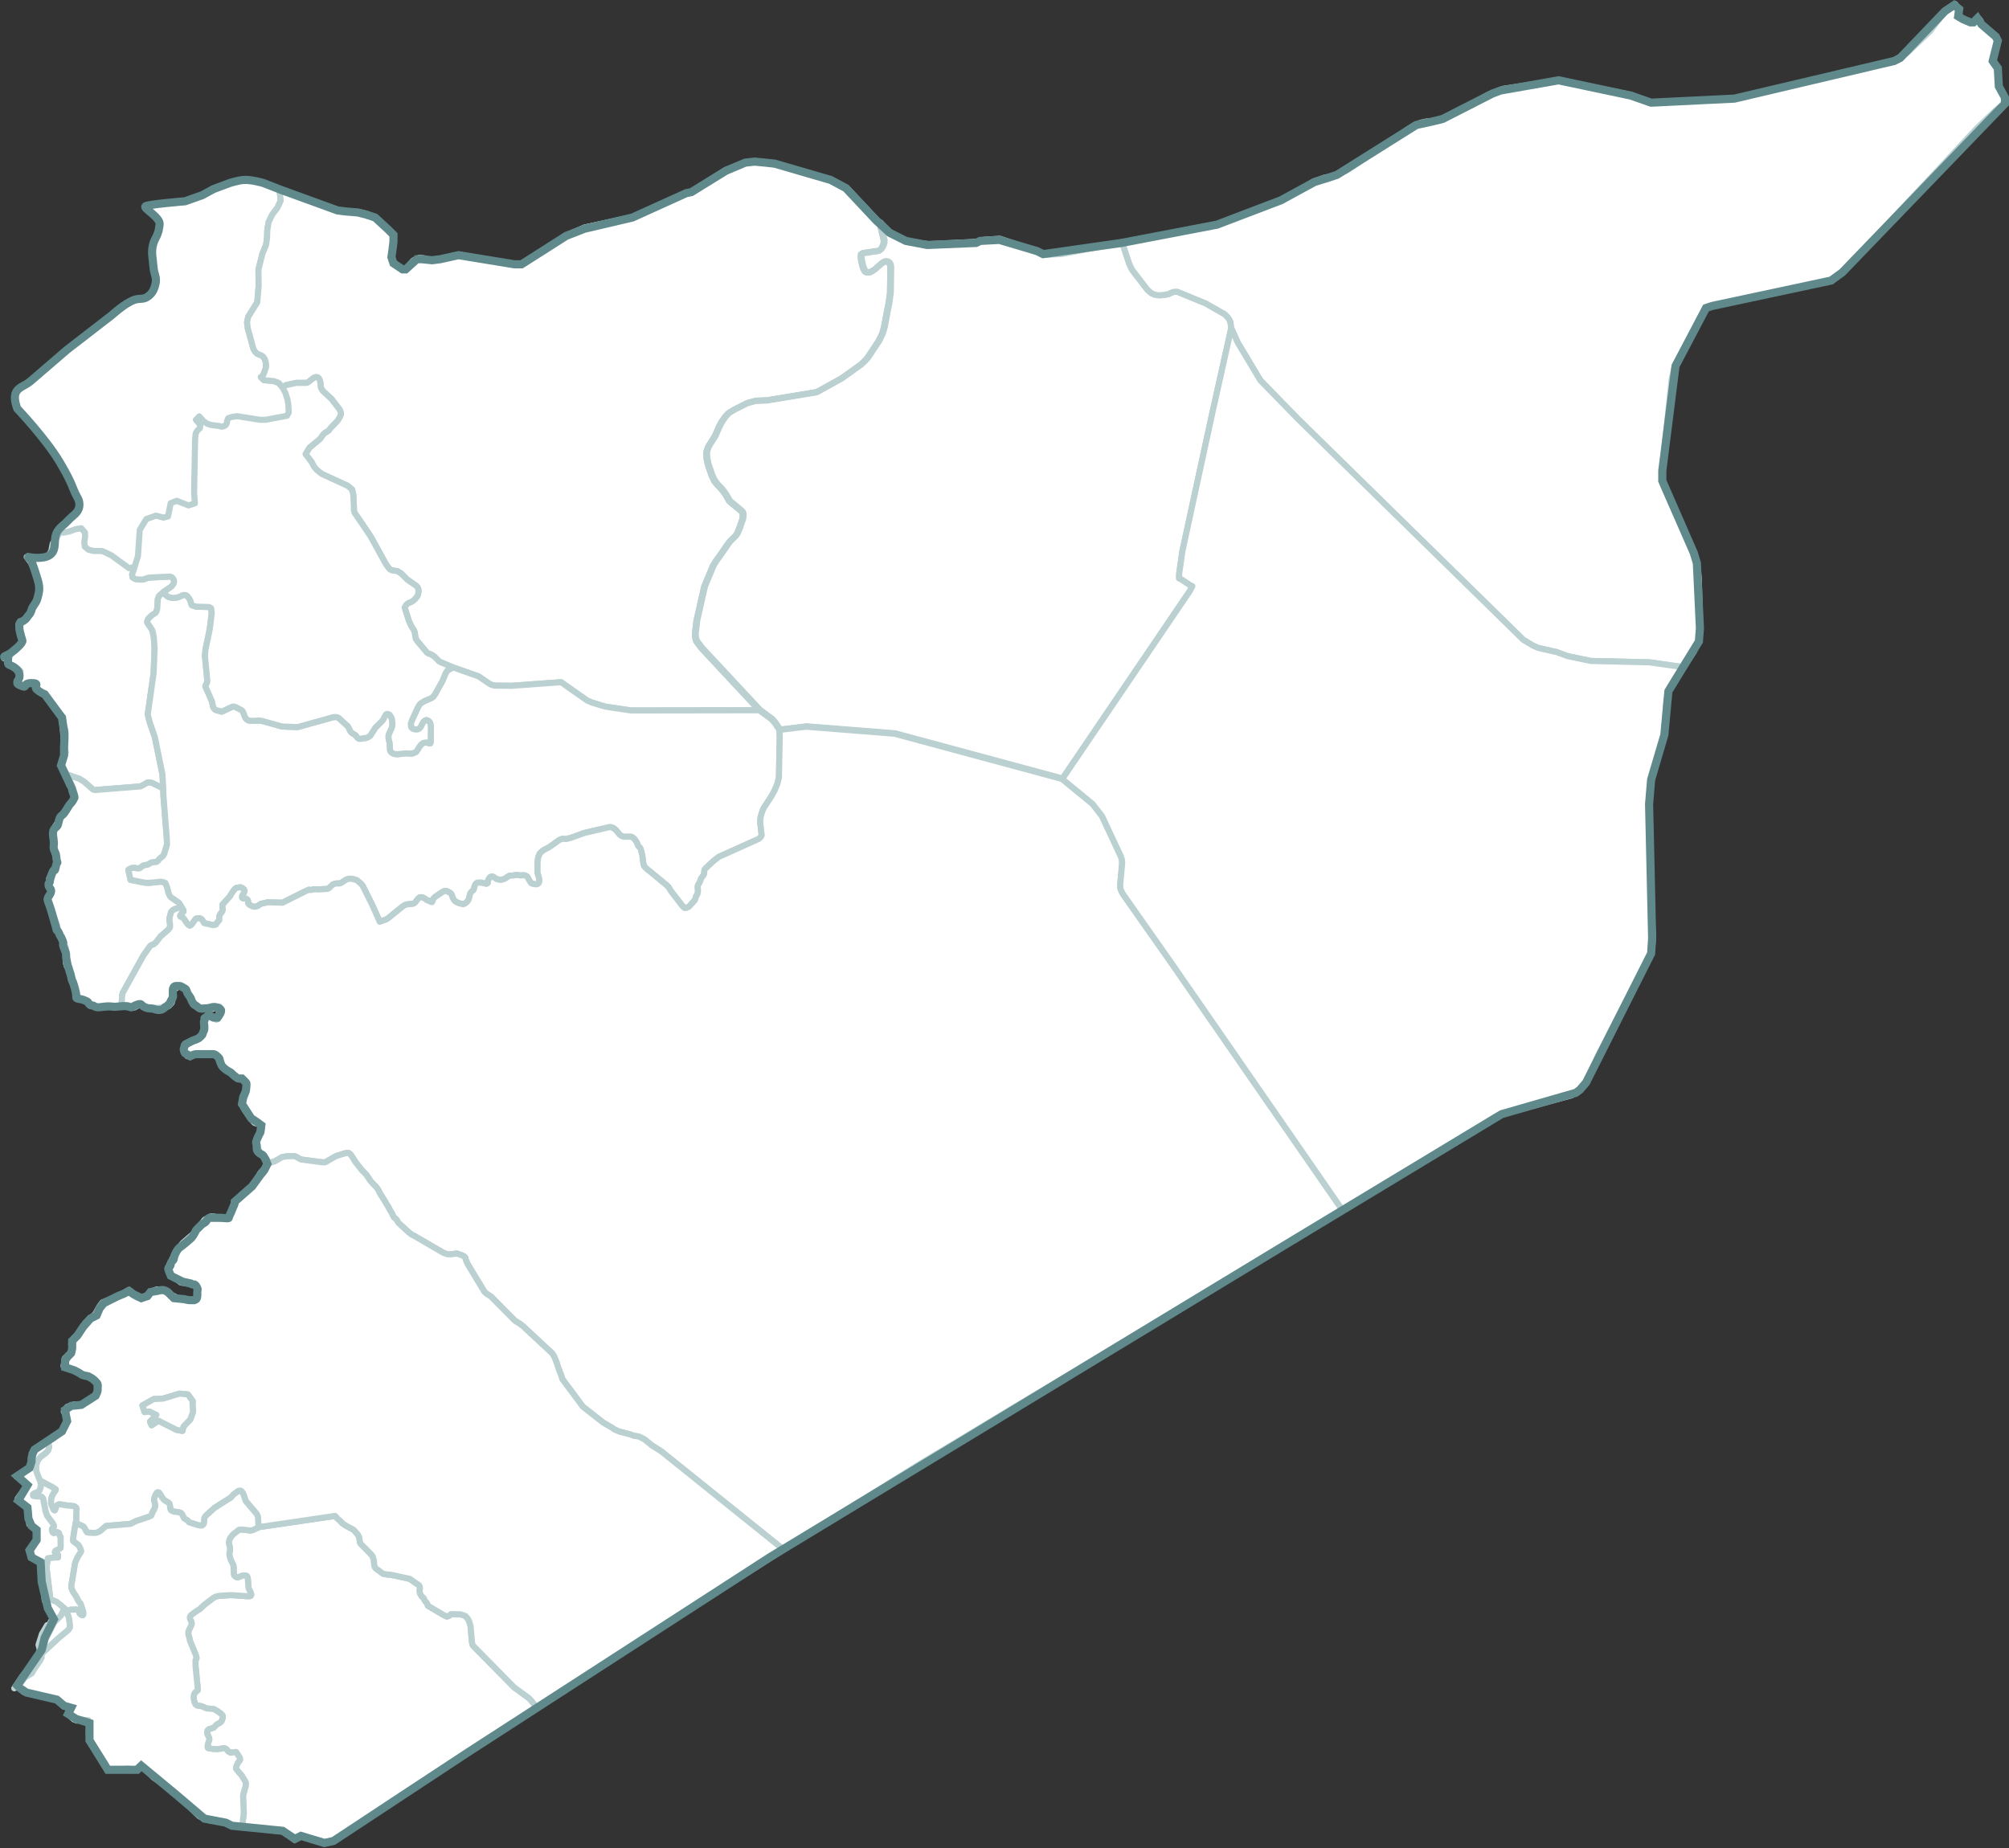 <svg viewBox="0 0 988 909" fill="none" xmlns="http://www.w3.org/2000/svg">
<rect x="0" y="0" width="988" height="909" fill="#333333" stroke="none"/>
<path d="M123.5 88.5L140 94.5L172 172.5L109.5 303L26 268.5L27.5 264L29.5 259L36.5 253L39 248.5L38 245.5L35.5 239.5L31.5 231.5L25 221.5L12 205.5L8 198L8.5 192.5L13 189L66 148L73 145.5L76 141V135L74.5 131.5V126L76 118.5L78 111.5L76 107L72.5 101.5L83.5 100L92.5 98.5L102.5 94.5L116.5 88.5H123.5Z" fill="white" stroke="#60898C"/>
<path d="M432.566 109.655L434.538 117.938L434.636 118.628L434.538 119.614L434.242 120.699L433.355 122.375L432.664 123.065L431.974 123.459L424.579 124.544L423.988 124.741L423.396 125.037L423.298 126.023L423.396 127.6L424.086 130.854L424.678 132.432L425.171 133.418L425.664 133.812L426.157 134.009H426.748H427.439L428.622 133.516L430.101 132.53L433.65 129.375L434.735 128.784L435.327 128.586L435.918 128.685L436.608 128.882L437.101 129.277L437.397 129.671L437.693 130.263L437.792 130.953L437.89 131.643L437.693 143.968L437.003 149.194L435.918 154.518V154.616L434.735 160.927L433.848 164.082L432.073 167.73L426.453 176.21L425.072 177.688L423.298 179.365L413.635 186.267L401.507 192.971L377.055 197.014L371.533 197.211L367.491 198.296L361.378 201.352L358.913 202.831L358.025 203.423L356.448 205.197L354.87 207.465L353.49 210.029L351.616 214.367L348.461 219.396L347.87 220.677L347.475 221.959L347.278 223.241L347.475 225.509L348.067 228.467L349.94 233.89L351.222 236.552L352.602 238.327L354.772 240.594L356.645 243.059L358.518 246.313L358.617 246.51L364.533 251.44L365.124 252.229L365.322 253.314L365.124 255.187L364.829 256.173L364.533 256.962L364.336 257.455L363.645 259.624L362.561 262.187L362.265 262.68L361.575 263.666L358.617 266.624L352.898 274.808L352.504 275.301L351.814 276.287L350.532 278.456L346.292 288.612L342.545 305.176L341.757 311.585V312.473L341.855 313.459L342.151 314.642L342.447 315.431L342.841 316.022L345.01 318.882L373.407 349.349L310.304 349.447L297.782 347.574L291.175 345.602L288.71 344.517L278.851 337.615L275.991 335.545L251.637 337.32L243.059 337.221L241.975 336.925L240.693 336.334L235.369 332.685L222.748 328.249L216.635 325.685L215.846 325.192L213.677 323.023L212.691 322.333L211.902 321.84L210.62 321.445L209.93 320.952L205.296 315.431L204.409 314.149L203.916 310.895L203.423 309.712L202.437 308.332L201.155 305.669L198.986 298.768L199.775 297.486L200.662 296.697L202.338 296.007L202.831 295.711L203.817 294.922L204.507 294.133L205 293.542L205.592 292.457L205.69 291.767L205.789 290.978V290.288L205.69 289.598L205.296 288.809L204.507 288.02L200.268 285.062L197.31 282.104L195.436 280.921L193.168 280.625L192.478 280.428L191.887 280.132L190.901 279.048L189.718 277.372L182.224 263.765L174.336 252.13L174.139 251.44L174.04 250.651V249.172L173.745 243.355L173.449 242.073L173.153 240.792L172.266 240.003L170.885 238.918L158.462 233.199L157.18 232.312L155.8 231.129L154.419 229.551L153.335 227.382L150.278 223.34L152.151 220.184L157.081 216.142L157.87 215.255L158.56 214.17L159.251 213.381L159.941 212.79L161.321 212.001L161.716 211.606L162.899 210.127L165.857 207.071L166.547 206.085L167.138 205L167.434 204.31L167.631 203.62L167.533 202.634L166.941 201.352L163.096 196.324L158.56 192.084L157.772 190.506L157.476 187.647L157.279 187.055L156.983 186.464L156.687 185.971L156.194 185.576L155.504 185.478L154.419 185.774L151.363 188.14L150.574 188.337H145.743L140.714 189.422L138.841 190.408L137.066 188.337L134.7 187.45L129.77 186.957L128.291 185.478L128.981 185.379L129.77 183.703L130.756 180.942L130.854 179.365L130.657 177.984L130.263 176.702L129.474 175.519L128.784 174.928L126.417 173.942L125.431 172.956L124.642 171.575L121.882 161.617L121.487 158.56L122.079 155.8L126.516 148.701L127.206 140.714L127.107 132.53L129.079 124.741L130.854 120.403L131.347 116.853L131.446 113.205L132.136 109.162L133.911 105.514L136.376 102.261L138.052 98.711L137.559 94.175L138.939 94.077L140.32 94.274L167.631 103.838L176.998 104.43L179.858 105.12L182.816 106.205L185.576 107.881L187.844 110.05L192.38 114.191L193.464 116.557L193.661 120.403L192.38 126.319L192.971 128.488L195.732 130.953L198.591 132.629L199.972 132.235L201.155 130.46L203.423 128.093L206.183 126.91L208.648 127.107L211.113 127.798L213.874 128.192L223.241 125.727L226.593 125.431L250.553 129.868L256.765 129.967L268.005 122.67L278.555 115.867L287.527 111.923L311.98 106.599L335.742 95.753L339.883 94.57L356.842 83.724L366.801 79.78L371.829 79.287L381.492 80.569L409.691 89.048L416.987 93.091L432.566 109.655Z" fill="white" stroke="#BBD0D1" stroke-width="3" stroke-linecap="round" stroke-linejoin="round"/>
<path d="M432.566 109.655L434.538 117.938L434.636 118.628L434.538 119.614L434.242 120.699L433.355 122.375L432.664 123.065L431.974 123.459L424.579 124.544L423.988 124.741L423.396 125.037L423.298 126.023L423.396 127.6L424.086 130.854L424.678 132.432L425.171 133.418L425.664 133.812L426.157 134.009H426.748H427.439L428.622 133.516L430.101 132.53L433.65 129.375L434.735 128.784L435.327 128.586L435.918 128.685L436.608 128.882L437.101 129.277L437.397 129.671L437.693 130.263L437.792 130.953L437.89 131.643L437.693 143.968L437.003 149.194L435.918 154.518V154.616L434.735 160.927L433.848 164.082L432.073 167.73L426.453 176.21L425.072 177.688L423.298 179.365L413.635 186.267L401.507 192.971L377.055 197.014L371.533 197.211L367.491 198.296L361.378 201.352L358.913 202.831L358.025 203.423L356.448 205.197L354.87 207.465L353.49 210.029L351.616 214.367L348.461 219.396L347.87 220.677L347.475 221.959L347.278 223.241L347.475 225.509L348.067 228.467L349.94 233.89L351.222 236.552L352.602 238.327L354.772 240.594L356.645 243.059L358.518 246.313L358.617 246.51L364.533 251.44L365.124 252.229L365.322 253.314L365.124 255.187L364.829 256.173L364.533 256.962L364.336 257.455L363.645 259.624L362.561 262.187L362.265 262.68L361.575 263.666L358.617 266.624L352.898 274.808L352.504 275.301L351.814 276.287L350.532 278.456L346.292 288.612L342.545 305.176L341.757 311.585V312.473L341.855 313.459L342.151 314.642L342.447 315.431L342.841 316.022L345.01 318.882L373.407 349.349L310.304 349.447L297.782 347.574L291.175 345.602L288.71 344.517L278.851 337.615L275.991 335.545L251.637 337.32L243.059 337.221L241.975 336.925L240.693 336.334L235.369 332.685L222.748 328.249L216.635 325.685L215.846 325.192L213.677 323.023L212.691 322.333L211.902 321.84L210.62 321.445L209.93 320.952L205.296 315.431L204.409 314.149L203.916 310.895L203.423 309.712L202.437 308.332L201.155 305.669L198.986 298.768L199.775 297.486L200.662 296.697L202.338 296.007L202.831 295.711L203.817 294.922L204.507 294.133L205 293.542L205.592 292.457L205.69 291.767L205.789 290.978V290.288L205.69 289.598L205.296 288.809L204.507 288.02L200.268 285.062L197.31 282.104L195.436 280.921L193.168 280.625L192.478 280.428L191.887 280.132L190.901 279.048L189.718 277.372L182.224 263.765L174.336 252.13L174.139 251.44L174.04 250.651V249.172L173.745 243.355L173.449 242.073L173.153 240.792L172.266 240.003L170.885 238.918L158.462 233.199L157.18 232.312L155.8 231.129L154.419 229.551L153.335 227.382L150.278 223.34L152.151 220.184L157.081 216.142L157.87 215.255L158.56 214.17L159.251 213.381L159.941 212.79L161.321 212.001L161.716 211.606L162.899 210.127L165.857 207.071L166.547 206.085L167.138 205L167.434 204.31L167.631 203.62L167.533 202.634L166.941 201.352L163.096 196.324L158.56 192.084L157.772 190.506L157.476 187.647L157.279 187.055L156.983 186.464L156.687 185.971L156.194 185.576L155.504 185.478L154.419 185.774L151.363 188.14L150.574 188.337H145.743L140.714 189.422L138.841 190.408L137.066 188.337L134.7 187.45L129.77 186.957L128.291 185.478L128.981 185.379L129.77 183.703L130.756 180.942L130.854 179.365L130.657 177.984L130.263 176.702L129.474 175.519L128.784 174.928L126.417 173.942L125.431 172.956L124.642 171.575L121.882 161.617L121.487 158.56L122.079 155.8L126.516 148.701L127.206 140.714L127.107 132.53L129.079 124.741L130.854 120.403L131.347 116.853L131.446 113.205L132.136 109.162L133.911 105.514L136.376 102.261L138.052 98.711L137.559 94.175L138.939 94.077L140.32 94.274L167.631 103.838L176.998 104.43L179.858 105.12L182.816 106.205L185.576 107.881L187.844 110.05L192.38 114.191L193.464 116.557L193.661 120.403L192.38 126.319L192.971 128.488L195.732 130.953L198.591 132.629L199.972 132.235L201.155 130.46L203.423 128.093L206.183 126.91L208.648 127.107L211.113 127.798L213.874 128.192L223.241 125.727L226.593 125.431L250.553 129.868L256.765 129.967L268.005 122.67L278.555 115.867L287.527 111.923L311.98 106.599L335.742 95.753L339.883 94.57L356.842 83.724L366.801 79.78L371.829 79.287L381.492 80.569L409.691 89.048L416.987 93.091L432.566 109.655Z" fill="white" stroke="#BBD0D1" stroke-width="3" stroke-linecap="round" stroke-linejoin="round"/>
<path d="M65.878 278.95L65.977 279.64L65.582 280.823L65.089 282.006L64.991 282.696L65.089 283.387L65.188 283.978L65.878 284.471L66.864 284.866L68.935 285.063H70.118L70.907 284.866L72.189 284.373L73.47 284.077L83.527 283.584L84.218 283.781L84.809 284.175L85.302 284.866L85.598 285.556V286.345L85.401 287.035L84.316 288.514L80.569 291.077L78.203 293.148L77.611 294.725L77.316 299.36L77.02 300.543L76.626 301.332L74.358 302.909L72.879 304.388L72.484 305.374L72.386 306.163L72.681 306.656L74.358 309.121L74.949 310.205L75.245 311.389L75.639 313.361L76.034 319.079L75.541 331.207L72.681 351.222L72.78 351.913L73.668 355.364L76.132 362.463L79.879 380.802L80.274 387.802L74.653 385.042L72.681 384.845L70.611 386.028L69.526 386.619L68.935 386.816L46.651 388.591L45.666 388.295L41.426 384.549L39.059 383.07L32.749 380.901L30.383 376.168L32.355 370.055L31.665 366.998L30.58 355.166L30.876 352.603L29.397 351.124L22.298 341.461L19.241 339.982L17.762 338.799L17.171 337.024L15.987 336.038L13.621 336.433L11.353 337.221L10.564 337.714L8.987 336.926L9.184 334.855L9.973 332.39L10.071 330.122L9.184 329.235L4.057 326.474L4.254 325.488L4.55 323.713L4.944 322.727H4.057L1.986 323.812V322.727L4.944 321.643L7.902 319.769L10.17 317.107L10.959 313.854L10.663 311.882L9.381 309.318L9.085 307.149L9.874 305.768L13.325 304.585L19.044 293.542L19.241 292.556V288.317L18.649 284.866L17.072 280.527L15.1 276.583L13.128 273.921L20.227 274.414L23.777 273.527L25.256 270.865L25.946 267.315L29.791 261.498L31.172 261.991L34.13 261.399L37.087 260.315L39.947 259.822L41.82 261.991V264.357L41.426 266.723L41.722 268.893L43.496 270.372L45.764 270.963L50.398 271.062L54.737 273.132L63.413 279.443L65.878 278.95Z" fill="white" stroke="#BBD0D1" stroke-width="3" stroke-linecap="round" stroke-linejoin="round"/>
<path d="M80.274 387.802L80.373 391.253L82.049 412.649L82.147 415.41L80.866 419.65L80.471 420.636L79.88 421.326L78.894 422.016L78.401 422.509L77.415 423.692L76.823 423.988L74.753 424.185L74.161 424.382L73.175 425.073L72.682 425.27L71.302 425.566L70.71 425.664L70.118 425.96L69.231 426.65L68.738 427.045L68.147 427.143H67.555L66.174 426.847L64.696 426.946L63.118 427.833L64.203 432.763L71.105 434.144L73.471 434.242L79.19 433.651L80.471 433.946L81.359 434.341L82.246 436.609L82.838 439.074L83.331 440.257L83.626 440.75L84.12 441.341L87.965 444.003L88.655 444.989L89.247 446.173L86.486 446.961L85.303 447.454L84.612 448.046L84.218 448.44L83.824 449.722L83.429 451.3L83.331 452.089V452.68L83.626 454.455V455.638V456.033L83.331 456.526L82.838 457.216L78.992 460.568L76.725 463.526L76.034 464.118L75.541 464.512L74.654 464.808L74.358 464.906L73.865 465.301L70.513 470.034L60.357 488.373L60.061 489.556L59.864 493.106L59.47 495.078L55.822 494.782L51.878 495.373L48.525 495.275L45.272 494.289L42.708 492.218L41.623 491.725L40.342 491.331L38.468 491.429L37.778 488.077L35.116 482.457L34.13 477.626L32.75 474.963L32.355 473.386V465.991L31.961 464.906L29.397 460.469L28.806 458.596L28.017 454.849L23.186 441.933L24.073 441.44L24.172 440.651L25.059 439.468L25.355 438.186L25.059 437.003L24.172 435.82V434.538L24.96 433.749V433.651L24.665 433.355L24.172 432.073L25.355 429.51L26.242 428.228L27.425 427.045L28.214 424.284L27.721 421.622L26.834 419.255L26.341 417.185V408.508L27.228 406.339L34.229 395.592L37.285 392.436L36.003 387.605L32.75 380.9L39.06 383.07L41.426 384.549L45.666 388.295L46.652 388.591L68.935 386.816L69.527 386.619L70.612 386.028L72.682 384.844L74.654 385.042L80.274 387.802Z" fill="white" stroke="#BBD0D1" stroke-width="3" stroke-linecap="round" stroke-linejoin="round"/>
<path d="M551.87 119.219L555.321 129.671L556.702 132.629L564.195 142.39L566.167 144.165L567.449 144.756L568.928 145.151L570.506 145.249L573.168 144.954L574.449 144.658L576.717 143.672L577.407 143.573L577.999 143.475H578.788L579.478 143.672L593.085 149.292L602.254 154.518L603.93 156.194L604.818 157.673L605.114 158.264L605.212 159.053L605.508 161.42L595.845 204.803L581.45 271.258L579.872 282.499V284.471L580.858 284.865L585.197 287.724L586.38 288.316L585.098 290.781L522.389 383.168L439.862 360.884L396.38 357.434L383.267 359.011L380.999 355.56L379.323 353.687L373.407 349.348L345.011 318.881L342.841 316.022L342.447 315.431L342.151 314.642L341.855 313.459L341.757 312.473V311.585L342.546 305.176L346.292 288.612L350.532 278.456L351.814 276.287L352.504 275.301L352.898 274.808L358.617 266.624L361.575 263.666L362.265 262.68L362.561 262.187L363.646 259.624L364.336 257.455L364.533 256.962L364.829 256.173L365.125 255.187L365.322 253.313L365.125 252.229L364.533 251.44L358.617 246.51L358.519 246.313L356.645 243.059L354.772 240.594L352.603 238.326L351.222 236.552L349.941 233.889L348.067 228.467L347.476 225.509L347.278 223.241L347.476 221.959L347.87 220.677L348.462 219.396L351.617 214.367L353.49 210.029L354.87 207.465L356.448 205.197L358.026 203.423L358.913 202.831L361.378 201.352L367.491 198.295L371.534 197.211L377.055 197.014L401.508 192.971L413.635 186.266L423.298 179.364L425.073 177.688L426.453 176.209L432.073 167.73L433.848 164.082L434.735 160.927L435.918 154.616V154.518L437.003 149.193L437.693 143.968L437.89 131.643L437.792 130.953L437.693 130.262L437.397 129.671L437.102 129.276L436.609 128.882L435.918 128.685L435.327 128.586L434.735 128.783L433.651 129.375L430.101 132.53L428.622 133.516L427.439 134.009H426.749H426.157L425.664 133.812L425.171 133.418L424.678 132.432L424.087 130.854L423.396 127.6L423.298 126.023L423.396 125.037L423.988 124.741L424.58 124.544L431.975 123.459L432.665 123.065L433.355 122.374L434.242 120.698L434.538 119.614L434.637 118.628L434.538 117.938L432.566 109.655L436.904 114.191L445.877 118.924L456.328 120.304L480.386 119.121L483.64 118.135L491.331 117.642L514.009 125.332L521.995 124.938L551.87 119.219Z" fill="white" stroke="#BBD0D1" stroke-width="3" stroke-linecap="round" stroke-linejoin="round"/>
<path d="M552.264 119.023L555.715 129.474L557.096 132.432L564.589 142.193L566.561 143.968L567.843 144.56L569.322 144.954L570.9 145.053L573.562 144.757L574.843 144.461L577.111 143.475L577.801 143.376L578.393 143.278H579.182L579.872 143.475L593.479 149.095L602.648 154.321L604.324 155.997L605.212 157.476L605.508 158.068L605.606 158.856L605.902 161.223L596.239 204.606L581.844 271.062L580.266 282.302V284.274L581.252 284.668L585.591 287.528L586.774 288.119L585.492 290.584L522.783 382.971L440.256 360.688L396.774 357.237L383.661 358.814L381.393 355.363L379.717 353.49L373.801 349.152L345.405 318.685L343.235 315.825L342.841 315.234L342.545 314.445L342.249 313.262L342.151 312.276V311.388L342.94 304.979L346.686 288.415L350.926 278.259L352.208 276.09L352.898 275.104L353.293 274.611L359.011 266.427L361.969 263.469L362.659 262.483L362.955 261.99L364.04 259.427L364.73 257.258L364.927 256.765L365.223 255.976L365.519 254.99L365.716 253.117L365.519 252.032L364.927 251.243L359.011 246.313L358.913 246.116L357.039 242.862L355.166 240.397L352.997 238.13L351.616 236.355L350.335 233.693L348.461 228.27L347.87 225.312L347.672 223.044L347.87 221.762L348.264 220.481L348.856 219.199L352.011 214.17L353.884 209.832L355.264 207.268L356.842 205.001L358.42 203.226L359.307 202.634L361.772 201.155L367.885 198.099L371.928 197.014L377.449 196.817L401.902 192.774L414.029 186.07L423.692 179.168L425.467 177.492L426.847 176.013L432.467 167.533L434.242 163.885L435.129 160.73L436.313 154.419V154.321L437.397 148.997L438.087 143.771L438.284 131.446L438.186 130.756L438.087 130.066L437.791 129.474L437.496 129.08L437.003 128.685L436.313 128.488L435.721 128.389L435.129 128.587L434.045 129.178L430.495 132.333L429.016 133.319L427.833 133.812H427.143H426.551L426.058 133.615L425.565 133.221L425.072 132.235L424.481 130.657L423.79 127.403L423.692 125.826L423.79 124.84L424.382 124.544L424.974 124.347L432.369 123.262L433.059 122.868L433.749 122.178L434.636 120.502L434.932 119.417L435.031 118.431L434.932 117.741L432.96 109.458L437.299 113.994L446.271 118.727L456.722 120.107L480.78 118.924L484.034 117.938L491.725 117.445L514.403 125.136L522.389 124.741L537.327 121.882L552.264 119.023Z" stroke="#BBD0D1" stroke-width="3" stroke-linecap="round" stroke-linejoin="round"/>
<path d="M222.749 328.249L235.37 332.685L240.694 336.334L241.976 336.925L243.061 337.221L251.639 337.32L275.992 335.545L278.852 337.615L288.712 344.517L291.177 345.602L297.783 347.574L310.305 349.447L373.408 349.349L379.324 353.687L381 355.56L383.268 359.011L383.465 362.166L383.071 382.379L382.38 385.337L380.803 389.084L379.324 391.746L375.774 397.169L375.183 398.352L374.492 400.324L374.098 401.803L373.901 403.381V404.86L374.591 410.874L374.098 411.762L373.112 412.649L353.59 421.424L351.125 423.298L347.082 427.044L346.49 427.833L346.392 428.326L346.293 429.706L345.997 430.397L345.899 430.594L345.011 431.777L344.814 432.073L344.124 433.946L343.335 435.228L343.138 435.918V436.313L343.237 437.792V438.58L343.138 439.271L342.744 440.257L342.547 440.454L342.152 441.341L342.054 441.933L341.758 442.623L341.659 442.82L338.898 445.877L338.603 446.074L337.518 446.567L337.025 446.665L336.631 446.567L335.743 445.778L330.025 438.383L328.743 436.313L327.757 435.327L319.376 428.425L318.587 427.833L317.305 426.65L316.812 426.058L316.517 425.368L316.122 423.002L315.925 421.128L315.728 420.142L315.038 417.579L314.742 416.987L313.953 416.199L313.657 415.706L313.361 414.818L313.066 414.227L312.573 413.438L311.882 412.55L311.685 412.353L310.896 411.762L310.305 411.564H307.347L306.558 411.466L305.966 411.269L305.375 410.973L304.685 410.48L303.008 408.409L302.121 407.62L301.037 407.029L300.741 406.93L300.346 406.832H299.755L287.43 409.691L280.627 412.156L278.556 412.649H277.964L276.584 412.55L275.795 412.846L274.809 413.339L270.274 416.593L267.316 418.17L266.33 418.959L265.738 419.551L265.344 420.044L264.851 421.227L264.654 421.819L264.358 424.284V429.016L264.456 429.706L265.147 431.876L265.245 432.566V433.256L265.147 433.946L264.851 434.439L264.358 434.834L263.865 434.932H263.273L262.09 434.735L261.499 434.538L261.104 434.242L260.611 433.552L259.329 431.284L258.836 430.89L258.245 430.594L257.456 430.495L255.78 430.594L254.695 430.397H253.808L251.836 430.692H251.047L250.455 430.791L249.765 431.185L248.483 432.073L247.596 432.467L246.512 432.763L245.23 432.664L244.047 432.27L242.568 431.284L241.976 431.087L241.582 431.185L240.99 431.481L240.3 432.467L240.004 433.157L239.905 433.65V434.341L239.61 434.538L239.215 434.735L236.849 434.143H235.271H234.877L234.482 434.341L233.99 434.735L233.595 435.327L233.398 435.82L233.102 437.299L232.806 437.792L231.722 438.778L231.525 439.073L231.229 439.566L230.637 441.933L230.44 442.524L230.144 443.017L229.355 443.905L228.369 444.595L227.975 444.693H227.383L225.609 444.201L224.327 443.609L223.637 443.116L223.242 442.623L222.651 441.637L222.158 440.059L221.96 439.764L221.369 439.172L220.876 438.876L220.284 438.58L219.693 438.285H219.397H218.608L217.819 438.58L214.27 440.947L213.382 441.736L212.889 442.426L212.692 443.412L212.495 443.708H212.199L210.917 443.116L209.734 442.623L209.044 442.031L208.255 441.637L207.664 441.341H206.579L206.086 441.637L205.593 442.031L204.016 444.102L203.523 444.398L202.832 444.595L200.269 444.792L198.987 445.186L198.001 445.877L190.705 451.793L189.817 452.286L186.761 453.37L183.113 445.186L178.577 436.115L178.479 435.82L177.69 434.834L175.521 432.96L173.647 432.369L172.07 432.171L171.182 432.369L170.196 432.664L168.027 434.143L167.435 434.439L166.745 434.538H165.365L164.478 434.735L163.59 435.129L161.618 437.003L161.027 437.2L156.392 437.496L155.604 437.397H154.42L153.139 437.693L152.547 437.792L152.153 437.693L151.955 437.594L150.575 438.186L138.94 444.003L131.644 443.806L128.292 444.595L126.616 445.679L125.63 445.975H125.038L124.151 445.778L122.77 445.088L122.277 444.693L121.982 444.201V443.017L121.686 442.524L121.193 442.13L120.601 441.933H119.517L119.221 441.736L119.024 441.538V440.848L119.221 440.257L119.714 439.566L120.01 439.073L120.207 438.383V438.087L120.01 437.496L119.517 437.101L119.024 436.707L118.531 436.51L118.038 436.411L117.446 436.51L116.066 436.806L115.474 437.299L114.291 438.876L113.108 440.848L109.459 444.891V446.271L109.558 447.454L109.459 447.947L109.164 448.539L108.375 449.525L108.079 450.116L107.882 450.609V452.187V452.483L107.586 452.877L106.502 454.159L106.206 454.751L105.417 454.948L104.924 455.046L100.388 454.06L99.304 452.286L98.909 451.99L98.318 451.694H97.233L96.74 451.793L96.346 451.891L95.951 452.384L94.275 454.751L93.782 455.145L93.289 455.342L92.698 454.948L92.007 454.258L90.627 452.187L90.036 451.497L89.543 451.102H89.247L88.655 450.807L88.557 450.511L88.655 450.116L89.641 448.835L90.233 448.342V447.75L89.247 446.172L88.655 444.989L87.965 444.003L84.12 441.341L83.627 440.75L83.331 440.257L82.838 439.073L82.246 436.608L81.359 434.341L80.472 433.946L79.19 433.65L73.471 434.242L71.105 434.143L64.203 432.763L63.118 427.833L64.696 426.946L66.175 426.847L67.555 427.143H68.147L68.738 427.044L69.231 426.65L70.119 425.96L70.71 425.664L71.302 425.565L72.682 425.27L73.175 425.072L74.161 424.382L74.753 424.185L76.823 423.988L77.415 423.692L78.401 422.509L78.894 422.016L79.88 421.326L80.472 420.635L80.866 419.649L82.148 415.41L82.049 412.649L80.373 391.253L80.274 387.802L79.88 380.802L76.133 362.462L73.668 355.363L72.781 351.912L72.682 351.222L75.542 331.207L76.035 319.079L75.64 313.36L75.246 311.388L74.95 310.205L74.358 309.12L72.682 306.655L72.386 306.162L72.485 305.374L72.879 304.388L74.358 302.909L76.626 301.331L77.021 300.542L77.316 299.359L77.612 294.725L78.204 293.147L80.57 291.077L81.26 292.359L81.655 292.753L82.246 293.246L82.838 293.64L83.922 293.936L85.106 294.133L86.979 293.936L88.754 293.345L89.247 293.049L89.838 292.753L90.43 292.654H91.12L91.712 292.852L92.205 293.345L93.092 294.429L93.487 295.218L93.782 295.908L94.078 297.19L94.374 297.683L96.346 298.373L102.853 298.57L103.839 299.162L104.135 301.528L103.149 309.515L101.079 319.375L100.783 322.628L101.966 334.855L101.769 335.841L101.473 336.531L101.177 337.024L100.98 337.615L104.234 344.912L104.924 348.067L105.91 349.151L109.065 350.039L114.291 347.574L114.882 347.475L115.868 347.771L118.531 349.151L119.024 349.447L119.418 349.94L119.911 351.025L120.305 352.208L120.798 353.194L121.193 353.687L121.686 354.081L122.277 354.377L123.066 354.476L124.545 354.574L127.404 354.377L128.785 354.574L138.743 357.335L146.335 357.631L164.083 352.701H164.773H165.463L166.154 352.898L166.647 353.194L171.084 357.237L171.675 358.223L171.872 358.814L172.464 359.899L172.858 360.293L173.351 360.687L174.929 361.673L175.323 362.166L175.619 362.659L176.014 363.054L176.605 363.35H177.493L178.971 363.054L180.056 362.955L181.042 362.561L182.028 361.969L184.592 357.927L187.747 354.772L188.338 354.081L189.522 351.814L189.916 351.321L190.409 351.123L191.198 351.321L191.691 351.616L191.986 352.109L192.578 353.194L192.775 353.786L192.874 354.476L192.972 355.856V356.546L192.874 357.335L192.677 358.025L191.296 361.082L191.099 361.772V362.462V363.152L191.691 365.716V366.406L191.789 368.674L191.888 369.266L192.184 369.759L192.677 370.153L193.17 370.547L193.761 370.745L194.451 370.942H195.93L199.283 370.547L202.339 370.646L203.128 370.547L203.917 370.153L204.607 369.857L205.002 369.364L206.283 367.294L207.072 366.209L208.058 365.519L208.551 365.322L209.143 365.223H209.833L210.523 365.42L211.115 365.617H211.608L211.805 365.124L211.903 357.532L211.706 356.152L211.509 355.56L211.213 355.067L210.819 354.673L210.326 354.377L209.734 354.18L209.143 354.377L208.65 354.673L207.959 355.56L207.072 357.335L206.678 357.828L206.283 358.321L205.79 358.617L205.199 358.814H204.509L203.818 358.716L203.128 358.518L202.635 358.124L202.241 357.73L202.142 357.138L202.044 356.349L202.142 355.56L202.537 354.377L205.396 348.165L206.185 346.785L206.973 345.898L208.945 344.715L212.002 343.433L212.988 342.743L213.875 341.559L217.524 335.052L219.101 331.207L219.594 330.418L219.989 329.826L222.749 328.249Z" fill="white" stroke="#BBD0D1" stroke-width="3" stroke-linecap="round" stroke-linejoin="round"/>
<path d="M522.389 383.168L537.278 395.394L541.912 401.31L551.279 421.326L551.771 423.002L551.87 424.678L550.884 435.13L550.983 437.003L551.673 438.679L552.264 439.764L576.717 474.569L660.033 594.958L649.483 601.367L616.748 621.185L600.381 631.045L584.013 640.905L567.646 650.765L551.377 660.624L518.642 680.344L502.275 690.105L485.908 699.965L469.54 709.825L453.173 719.586L416.987 742.166L385.337 762.181L325.093 713.769L320.656 711.008L316.91 707.952L315.924 707.459L314.543 706.769L314.05 706.571L311.585 706.177L310.106 705.585L304.486 704.106L302.218 703.12L300.838 702.134L296.697 699.768L286.64 691.88L276.583 678.372L275.794 675.907L275.301 674.823L274.216 671.766L273.921 670.682L272.54 667.231L271.653 665.752L257.356 652.441L255.877 651.258L253.314 649.68L241.482 637.75L239.214 636.271L238.228 635.383L230.537 622.664L229.946 621.678L228.96 619.41V619.115L228.763 618.523L228.565 618.227L227.678 617.636L224.72 616.551L221.861 616.945H220.283L219.593 616.748L218.114 616.255L203.718 607.874L202.634 607.381L200.958 606.099L195.929 601.465L195.239 600.282L194.845 599.691L193.76 598.803L193.267 598.014L192.873 597.028L191.394 594.563L191.196 593.972L190.112 592.296L189.915 592L189.027 590.422L186.858 586.971L185.872 584.999L184.985 583.816L182.323 581.055L180.153 577.802L178.083 575.731L174.829 571.59L174.336 570.9L174.238 570.604L172.463 567.843L171.575 567.153L170.885 567.054L169.702 567.252L165.265 568.632L160.138 571.59L159.744 571.689H158.462L148.01 570.308L145.348 568.829L144.658 568.632L141.108 568.731L138.742 569.125L135.192 571.196L132.136 572.083L131.347 570.308L127.798 566.759L126.812 564.195L126.121 560.843L127.206 558.575L128.685 556.603L128.981 554.237L128.192 552.856L127.206 552.56L126.121 552.659L125.135 552.265L123.558 550.49L120.304 545.954L119.614 544.574L119.219 543.194L119.318 541.715L119.811 540.729L120.304 539.94L120.698 538.658L121.29 535.7L121.389 533.728L120.6 532.151L118.234 530.474L117.149 530.869L116.064 530.179L113.895 527.516L111.43 526.333L109.458 524.657L107.979 522.389L106.993 519.333L104.923 518.643L100.88 518.347L96.542 518.544L93.288 519.53H92.499L92.105 519.431L90.231 515.783L92.697 513.121L96.739 510.952L99.598 508.684L100.289 505.825L100.091 503.163L100.387 501.092L102.556 499.712L104.824 500.303L106.402 501.585L107.388 500.796L107.979 495.077L104.43 496.261L100.782 496.359L97.232 495.077L94.274 492.415L90.823 486.105L88.555 484.626L85.499 486.795L85.006 488.176L84.907 491.627L84.414 493.303L83.034 494.782L81.555 495.472L72.681 495.965L71.794 495.669L70.019 494.387L69.23 493.993L68.343 494.289L66.568 495.275L65.976 495.57L59.469 495.077L59.863 493.105L60.06 489.556L60.356 488.373L70.512 470.033L73.864 465.301L74.357 464.906L74.653 464.808L75.54 464.512L76.033 464.118L76.724 463.526L78.991 460.568L82.837 457.216L83.33 456.525L83.625 456.032V455.638V454.455L83.33 452.68V452.088L83.428 451.3L83.823 449.722L84.217 448.44L84.611 448.046L85.302 447.454L86.485 446.961L89.246 446.173L90.231 447.75V448.342L89.64 448.835L88.654 450.117L88.555 450.511L88.654 450.807L89.246 451.102H89.541L90.034 451.497L90.626 452.187L92.006 454.258L92.697 454.948L93.288 455.342L93.781 455.145L94.274 454.751L95.95 452.384L96.345 451.891L96.739 451.793L97.232 451.694H98.317L98.908 451.99L99.303 452.286L100.387 454.06L104.923 455.046L105.416 454.948L106.204 454.751L106.5 454.159L107.585 452.877L107.881 452.483V452.187V450.61L108.078 450.117L108.374 449.525L109.162 448.539L109.458 447.947L109.557 447.454L109.458 446.271V444.891L113.106 440.848L114.29 438.876L115.473 437.299L116.064 436.806L117.445 436.51L118.036 436.411L118.529 436.51L119.022 436.707L119.515 437.101L120.008 437.496L120.205 438.087V438.383L120.008 439.073L119.712 439.566L119.219 440.257L119.022 440.848V441.538L119.219 441.736L119.515 441.933H120.6L121.191 442.13L121.684 442.524L121.98 443.017V444.201L122.276 444.694L122.769 445.088L124.149 445.778L125.037 445.975H125.628L126.614 445.68L128.291 444.595L131.643 443.806L138.939 444.003L150.574 438.186L151.954 437.594L152.151 437.693L152.546 437.792L153.137 437.693L154.419 437.397H155.602L156.391 437.496L161.025 437.2L161.617 437.003L163.589 435.13L164.476 434.735L165.364 434.538H166.744L167.434 434.439L168.026 434.144L170.195 432.665L171.181 432.369L172.068 432.172L173.646 432.369L175.519 432.96L177.688 434.834L178.477 435.82L178.576 436.116L183.111 445.187L186.76 453.37L189.816 452.286L190.703 451.793L198 445.877L198.986 445.187L200.268 444.792L202.831 444.595L203.521 444.398L204.014 444.102L205.592 442.031L206.085 441.637L206.578 441.341H207.662L208.254 441.637L209.043 442.031L209.733 442.623L210.916 443.116L212.198 443.708H212.494L212.691 443.412L212.888 442.426L213.381 441.736L214.269 440.947L217.818 438.58L218.607 438.285H219.396H219.691L220.283 438.58L220.875 438.876L221.368 439.172L221.959 439.764L222.156 440.059L222.649 441.637L223.241 442.623L223.635 443.116L224.326 443.609L225.607 444.201L227.382 444.694H227.974L228.368 444.595L229.354 443.905L230.143 443.017L230.439 442.524L230.636 441.933L231.227 439.566L231.523 439.073L231.72 438.778L232.805 437.792L233.101 437.299L233.397 435.82L233.594 435.327L233.988 434.735L234.481 434.341L234.876 434.144H235.27H236.848L239.214 434.735L239.608 434.538L239.904 434.341V433.651L240.003 433.158L240.299 432.467L240.989 431.481L241.58 431.186L241.975 431.087L242.566 431.284L244.045 432.27L245.228 432.665L246.51 432.763L247.595 432.467L248.482 432.073L249.764 431.186L250.454 430.791L251.046 430.693H251.835L253.807 430.397H254.694L255.779 430.594L257.455 430.495L258.243 430.594L258.835 430.89L259.328 431.284L260.61 433.552L261.103 434.242L261.497 434.538L262.089 434.735L263.272 434.932H263.864L264.357 434.834L264.85 434.439L265.145 433.946L265.244 433.256V432.566L265.145 431.876L264.455 429.707L264.357 429.016V424.284L264.652 421.819L264.85 421.227L265.343 420.044L265.737 419.551L266.329 418.959L267.315 418.171L270.273 416.593L274.808 413.339L275.794 412.846L276.583 412.55L277.963 412.649H278.555L280.625 412.156L287.429 409.691L299.754 406.832H300.345L300.739 406.93L301.035 407.029L302.12 407.621L303.007 408.409L304.683 410.48L305.374 410.973L305.965 411.269L306.557 411.466L307.346 411.564H310.304L310.895 411.762L311.684 412.353L311.881 412.55L312.571 413.438L313.064 414.227L313.36 414.818L313.656 415.706L313.952 416.199L314.741 416.987L315.036 417.579L315.727 420.143L315.924 421.129L316.121 423.002L316.515 425.368L316.811 426.058L317.304 426.65L318.586 427.833L319.375 428.425L327.756 435.327L328.741 436.313L330.023 438.383L335.742 445.778L336.629 446.567L337.024 446.666L337.517 446.567L338.601 446.074L338.897 445.877L341.658 442.82L341.757 442.623L342.052 441.933L342.151 441.341L342.545 440.454L342.743 440.257L343.137 439.271L343.236 438.58V437.792L343.137 436.313V435.918L343.334 435.228L344.123 433.946L344.813 432.073L345.01 431.777L345.898 430.594L345.996 430.397L346.292 429.707L346.391 428.326L346.489 427.833L347.081 427.044L351.123 423.298L353.588 421.424L373.111 412.649L374.097 411.762L374.59 410.874L373.9 404.86V403.381L374.097 401.803L374.491 400.324L375.181 398.352L375.773 397.169L379.323 391.746L380.802 389.084L382.379 385.337L383.069 382.379L383.464 362.167L383.267 359.011L396.38 357.434L439.862 360.885L522.389 383.168Z" fill="white" stroke="#BBD0D1" stroke-width="3" stroke-linecap="round" stroke-linejoin="round"/>
<path d="M222.748 328.249L219.988 329.827L219.593 330.418L219.1 331.207L217.523 335.053L213.875 341.56L212.987 342.743L212.001 343.433L208.945 344.715L206.973 345.898L206.184 346.786L205.395 348.166L202.536 354.378L202.141 355.561L202.043 356.35L202.141 357.139L202.24 357.73L202.634 358.125L203.127 358.519L203.818 358.716L204.508 358.815H205.198L205.789 358.618L206.282 358.322L206.677 357.829L207.071 357.336L207.959 355.561L208.649 354.674L209.142 354.378L209.733 354.181L210.325 354.378L210.818 354.674L211.212 355.068L211.508 355.561L211.705 356.153L211.903 357.533L211.804 365.125L211.607 365.618H211.114L210.522 365.421L209.832 365.224H209.142L208.55 365.322L208.057 365.52L207.071 366.21L206.282 367.294L205.001 369.365L204.606 369.858L203.916 370.154L203.127 370.548L202.339 370.647L199.282 370.548L195.93 370.942H194.451L193.76 370.745L193.169 370.548L192.676 370.154L192.183 369.759L191.887 369.266L191.788 368.675L191.69 366.407V365.717L191.098 363.153V362.463V361.773L191.296 361.083L192.676 358.026L192.873 357.336L192.972 356.547V355.857L192.873 354.477L192.774 353.786L192.577 353.195L191.986 352.11L191.69 351.617L191.197 351.321L190.408 351.124L189.915 351.321L189.521 351.814L188.338 354.082L187.746 354.772L184.591 357.927L182.027 361.97L181.041 362.562L180.055 362.956L178.971 363.055L177.492 363.35H176.604L176.013 363.055L175.618 362.66L175.323 362.167L174.928 361.674L173.351 360.688L172.858 360.294L172.463 359.899L171.872 358.815L171.674 358.223L171.083 357.237L166.646 353.195L166.153 352.899L165.463 352.702H164.772H164.082L146.335 357.632L138.742 357.336L128.784 354.575L127.404 354.378L124.544 354.575L123.065 354.477L122.276 354.378L121.685 354.082L121.192 353.688L120.798 353.195L120.305 352.209L119.91 351.026L119.417 349.941L119.023 349.448L118.53 349.152L115.868 347.772L114.882 347.476L114.29 347.575L109.064 350.04L105.909 349.152L104.923 348.068L104.233 344.912L100.979 337.616L101.176 337.025L101.472 336.532L101.768 335.841L101.965 334.855L100.782 322.629L101.078 319.375L103.148 309.516L104.134 301.529L103.839 299.163L102.853 298.571L96.345 298.374L94.373 297.684L94.077 297.191L93.781 295.909L93.486 295.219L93.091 294.43L92.204 293.345L91.711 292.852L91.119 292.655H90.429L89.838 292.754L89.246 293.05L88.753 293.345L86.978 293.937L85.105 294.134L83.922 293.937L82.837 293.641L82.246 293.247L81.654 292.754L81.26 292.359L80.569 291.078L84.316 288.514L85.401 287.035L85.598 286.345V285.556L85.302 284.866L84.809 284.176L84.217 283.781L83.527 283.584L73.47 284.077L72.188 284.373L70.907 284.866L70.118 285.063H68.935L66.864 284.866L65.878 284.471L65.188 283.979L65.089 283.387L64.991 282.697L65.089 282.007L65.582 280.823L65.977 279.64L65.878 278.95L66.174 278.851L67.85 273.527L68.737 260.611L71.991 255.286L76.724 253.61L80.372 254.596L82.64 254.005L83.922 247.596V247.497L86.88 246.314L92.697 248.582L95.852 247.596L95.458 242.37L95.951 215.847L96.246 213.185L97.035 211.804L98.317 210.621L98.514 209.044L96.345 206.48L98.021 204.804L99.895 206.973L101.768 208.353L103.839 209.044L107.881 209.537L108.768 209.832H109.557L110.839 209.241L111.529 208.255L111.726 206.874L112.219 205.691L113.896 205.1L116.656 204.705L127.798 206.48H130.657L141.109 204.508L141.996 202.93L141.799 198.888L141.306 196.226L140.32 193.169L138.841 190.408L140.714 189.422L145.743 188.338H150.574L151.363 188.141L154.42 185.774L155.504 185.479L156.194 185.577L156.687 185.972L156.983 186.465L157.279 187.056L157.476 187.648L157.772 190.507L158.561 192.085L163.096 196.324L166.942 201.353L167.533 202.635L167.632 203.621L167.435 204.311L167.139 205.001L166.547 206.086L165.857 207.072L162.899 210.128L161.716 211.607L161.322 212.002L159.941 212.79L159.251 213.382L158.561 214.171L157.871 215.255L157.082 216.143L152.152 220.185L150.278 223.34L153.335 227.383L154.42 229.552L155.8 231.13L157.18 232.313L158.462 233.2L170.886 238.919L172.266 240.004L173.153 240.792L173.449 242.074L173.745 243.356L174.041 249.173V250.652L174.139 251.441L174.337 252.131L182.224 263.766L189.718 277.372L190.901 279.049L191.887 280.133L192.479 280.429L193.169 280.626L195.437 280.922L197.31 282.105L200.268 285.063L204.508 288.021L205.296 288.81L205.691 289.599L205.789 290.289V290.979L205.691 291.768L205.592 292.458L205.001 293.543L204.508 294.134L203.818 294.923L202.832 295.712L202.339 296.008L200.662 296.698L199.775 297.487L198.986 298.768L201.155 305.67L202.437 308.332L203.423 309.713L203.916 310.896L204.409 314.15L205.296 315.431L209.931 320.953L210.621 321.446L211.903 321.84L212.691 322.333L213.677 323.024L215.847 325.193L216.635 325.686L222.748 328.249Z" fill="white" stroke="#BBD0D1" stroke-width="3" stroke-linecap="round" stroke-linejoin="round"/>
<path d="M827.946 328.15L811.283 325.784L782.295 325.094L770.956 322.727L765.632 320.755L756.462 318.685L753.8 317.501L749.067 314.642L638.242 205.987L619.805 187.056L608.762 168.618L605.508 161.42L605.212 159.054L605.113 158.265L604.818 157.673L603.93 156.194L602.254 154.518L593.084 149.292L579.478 143.672L578.788 143.475H577.999L577.407 143.574L576.717 143.672L574.449 144.658L573.167 144.954L570.505 145.25L568.928 145.151L567.449 144.757L566.167 144.165L564.195 142.39L556.701 132.629L555.321 129.671L551.87 119.22L599.69 110.05L631.439 98.021L646.13 89.246L651.455 87.372L657.075 86.288L662.596 83.724L673.146 76.625L692.669 63.413L695.627 61.54L698.782 60.356L702.036 59.666L705.388 59.568L712.191 57.497L732.01 46.553L739.306 43.693L767.012 39.552L802.311 46.75L808.917 49.412L812.072 50.299L853.286 48.327L914.91 33.735L931.573 29.791L938.081 25.847L949.222 15.297L956.617 5.437L958.786 4.155L961.449 1.986L963.125 4.057L963.322 6.226L963.026 8.001L963.223 8.789L965.195 9.184L969.731 11.353L970.618 10.959L971.506 9.874L972.492 9.085L973.379 9.381L974.069 10.367L974.759 12.24L975.45 13.226L980.478 17.269L981.464 17.86L982.45 20.227L979.788 30.58L981.464 32.946L982.647 34.031L982.943 36.693L983.042 41.919L984.028 44.088L985.112 46.06L986 48.13V50.792L981.366 54.342L971.9 63.413L956.617 79.879L927.038 111.628L907.121 132.925L903.177 136.277L899.134 138.249L853.286 148.011L843.722 149.687L839.285 151.659L836.327 155.8L823.312 181.435L822.129 186.365L817.298 232.312V235.369L817.889 238.623L821.734 247.497L833.172 272.442L834.749 278.358L835.44 284.372L836.13 309.416L835.242 315.135L832.975 320.558L827.946 328.15Z" fill="white" stroke="#BBD0D1" stroke-width="3" stroke-linecap="round" stroke-linejoin="round"/>
<path d="M827.946 328.15L820.946 338.7L819.565 344.222L818.284 361.871L812.072 384.253L810.691 395.296L811.579 429.313L812.861 460.864L812.565 465.597L811.283 470.034L785.845 519.333V519.432L780.52 531.165L777.168 535.996L772.83 538.757L736.545 548.617L714.854 561.73L698.486 571.689L682.119 581.549L660.033 594.958L576.717 474.569L552.265 439.764L551.673 438.679L550.983 437.003L550.884 435.13L551.87 424.678L551.772 423.002L551.279 421.326L541.912 401.311L537.278 395.395L522.389 383.168L585.098 290.782L586.38 288.317L585.196 287.725L580.858 284.866L579.872 284.471V282.499L581.45 271.259L595.845 204.804L605.508 161.42L608.762 168.618L619.805 187.056L638.242 205.987L749.067 314.642L753.8 317.502L756.462 318.685L765.632 320.755L770.956 322.727L782.295 325.094L811.283 325.784L827.946 328.15Z" fill="white" stroke="#BBD0D1" stroke-width="3" stroke-linecap="round" stroke-linejoin="round"/>
<path d="M263.962 839.975L252.229 847.469L226.889 863.836L210.522 874.288L187.844 889.176L164.082 905.445L162.209 906.135L160.138 906.036L150.673 903.571L147.419 903.473L144.855 904.952L139.531 900.909L119.318 898.444L119.22 897.36L119.811 892.331L119.91 891.937L119.516 883.457L119.614 882.668L120.6 879.218L120.797 878.527L120.896 877.048L120.699 876.457L120.304 875.668L118.825 873.302L116.853 871.034L116.065 869.949V869.456L116.163 868.865L116.952 867.09L117.938 865.808L118.037 865.512L117.839 864.428L116.065 861.766L113.698 862.061H113.304L112.515 861.667L111.923 861.174L111.628 860.681L110.937 860.089L110.247 859.892H109.951L107.092 860.385L104.824 860.287L102.359 859.892L102.162 859.596L102.064 859.103L102.261 857.92L102.359 857.329L102.852 856.047L102.951 855.357L102.852 854.864L101.965 852.892L101.866 852.004L102.064 851.117L102.655 850.525L104.529 849.934L105.12 849.737L105.515 849.342L106.501 848.258L106.994 847.962L108.078 847.37L108.867 846.68L109.163 846.088L109.557 844.807V844.018L109.163 843.426L108.473 842.736L106.599 841.454L105.613 840.863L104.923 840.567L101.965 840.37L101.275 840.172L99.007 839.186L98.317 839.088H97.627L96.936 838.891L96.542 838.693L96.049 838.2L95.556 836.919L95.457 836.524L95.26 835.44V834.651L95.359 833.566L95.753 832.679L97.331 831.2L96.148 819.368V816.607L96.542 816.016L96.641 815.424L96.148 813.649L93.486 807.241L93.091 805.466L92.697 804.184L92.598 803.099L92.697 802.409L92.894 801.818L94.077 799.353L94.274 798.761L94.176 798.071L93.978 797.381L93.584 796.592L93.387 796V795.31L93.683 794.719L94.176 794.226L96.542 792.451L98.317 791.366L100.387 789.394L104.923 785.943L106.008 785.352L107.585 784.957L113.6 784.563L122.276 785.154L122.967 785.056L123.262 784.957L123.459 784.661L123.558 784.267L123.262 783.281L122.572 781.901L122.276 781.309L122.178 780.619L121.882 776.478L121.783 775.886L121.488 775.295L120.995 774.999L120.304 774.9H119.614L119.318 774.999L116.952 775.886L116.262 775.788L115.769 775.492L115.177 774.9L114.98 774.21L114.881 771.548V770.759L114.783 770.069L114.586 769.477L113.501 767.308L113.107 766.125L112.811 764.843V763.857L113.008 762.871L113.107 761.787L113.008 760.702L112.614 759.42L112.515 758.533L112.712 757.744L113.008 756.857L113.501 756.068L114.191 755.181L114.98 754.392L117.544 752.42L118.135 752.321H119.121L123.262 752.814L124.445 752.518L127.305 751.138L164.772 745.616L164.97 745.814L166.35 747.293L167.04 747.786L168.223 749.067L169.505 750.053L173.843 752.42L174.238 752.814L175.914 754.688L176.506 755.772L176.703 756.364L176.999 758.533L177.196 759.026L177.59 759.519L182.816 764.843L183.309 765.632L183.506 766.224L183.9 767.702L183.999 769.28L184.098 769.97L184.295 770.66L184.591 771.153L184.985 771.548L188.042 773.816L188.535 774.111L191 774.506H191.887L201.55 776.576L202.24 777.069L202.93 777.562L203.719 778.154L205.395 779.239L206.085 779.732L206.381 780.225L206.479 780.816V781.605L206.381 782.295L206.479 783.281L206.578 783.675L206.775 784.168L207.367 785.154L208.254 785.943L208.451 786.14L208.747 786.929L209.142 787.619L209.536 788.014L209.832 788.31L210.128 788.704L210.423 789.789L217.917 794.226L219.79 795.113L220.678 794.817L221.171 794.521L221.565 794.028L222.255 793.93L226.495 794.028L228.861 794.817L229.847 795.902L230.439 796.888L230.735 797.479L230.932 798.071L231.425 799.846L232.115 807.832L232.312 808.818L232.805 809.607L252.821 829.918L260.117 835.243L261.399 836.623L263.962 839.975Z" fill="white" stroke="#BBD0D1" stroke-width="3" stroke-linecap="round" stroke-linejoin="round"/>
<path d="M385.336 762.181L372.814 770.168L347.08 786.338L328.248 798.564L302.908 814.931L277.568 831.2L263.961 839.975L261.398 836.623L260.116 835.243L252.82 829.918L232.804 809.607L232.311 808.818L232.114 807.832L231.424 799.846L230.931 798.071L230.734 797.479L230.438 796.888L229.846 795.902L228.86 794.817L226.494 794.028L222.254 793.93L221.564 794.028L221.17 794.521L220.677 794.817L219.789 795.113L217.916 794.226L210.422 789.789L210.127 788.704L209.831 788.31L209.535 788.014L209.141 787.619L208.746 786.929L208.45 786.141L208.253 785.943L207.366 785.155L206.774 784.169L206.577 783.676L206.478 783.281L206.38 782.295L206.478 781.605V780.816L206.38 780.225L206.084 779.732L205.394 779.239L203.718 778.154L202.929 777.562L202.239 777.069L201.549 776.576L191.886 774.506H190.998L188.534 774.111L188.041 773.816L184.984 771.548L184.59 771.154L184.294 770.661L184.097 769.97L183.998 769.28L183.899 767.703L183.505 766.224L183.308 765.632L182.815 764.843L177.589 759.519L177.195 759.026L176.997 758.533L176.702 756.364L176.504 755.772L175.913 754.688L174.237 752.814L173.842 752.42L169.504 750.053L168.222 749.067L167.039 747.786L166.349 747.293L164.968 745.814L164.771 745.617L127.304 751.138L127.008 749.265L126.909 746.405L126.614 745.419L126.121 744.532L121.191 738.715L120.796 738.222L120.599 737.63L119.909 735.461L119.416 734.376L118.923 733.686L118.43 733.292H117.838H117.345L114.88 735.066L113.993 736.052L113.599 736.545L106.302 741.18L105.612 741.574L101.175 745.617L100.682 746.405L100.485 746.997L100.386 748.87L100.189 749.56L99.893 749.955L99.302 750.349H98.513L97.33 750.152L93.583 748.969L92.893 748.673L92.499 748.18L92.104 747.786L90.625 746.898L90.329 746.405L89.639 745.025L89.343 744.532L88.85 744.138L88.653 744.039L87.963 743.842L85.301 743.447L84.611 743.152L84.118 742.856L83.822 742.264L83.723 741.968L83.526 740.194L83.329 739.602L82.737 739.01L81.16 738.123L80.469 737.531L79.779 736.644L78.596 734.672L78.202 734.179L77.61 733.982L77.216 734.179L76.723 734.869L76.032 736.447L75.835 737.236L75.737 737.827L76.328 739.799V740.489V741.18L76.032 741.87L75.835 742.461L74.948 743.94L74.455 745.419L73.075 746.109L66.863 748.18L64.595 749.363L64.004 749.56L52.27 750.546L52.073 750.645L49.805 752.617L48.918 753.307L48.425 753.504L47.439 753.899L46.65 753.997L43.791 753.899L42.805 753.702L42.312 753.011L41.424 751.335L40.833 750.744L40.438 750.546L37.185 749.166L37.48 747.983V747.194V744.532L37.579 743.053V742.264L37.48 741.574L37.086 741.278L36.495 740.884L34.621 740.588L32.945 740.489L29.494 739.898L28.804 739.996L28.212 740.292L27.818 740.687L27.621 741.18L27.226 742.461L26.93 742.954L26.635 742.856L26.24 742.461L25.353 740.292L25.057 739.405V738.616V737.926L25.254 736.841L25.55 735.855L25.944 735.066L26.536 734.08L27.226 733.193L27.423 732.601L25.846 731.517L19.634 728.263L18.451 725.404L17.761 723.235V720.868L18.451 718.502L19.93 716.53L22.395 714.755L23.677 713.375L24.17 711.699L23.677 709.036L26.437 707.459L30.973 703.515L33.339 697.895L31.367 694.247L33.044 691.979L36.495 690.796L39.945 690.894L42.805 689.514L45.861 687.542L48.129 684.88L48.622 681.527L47.242 679.555L44.777 677.682L42.115 676.302L39.945 675.71L36.495 673.837L33.241 673.147L31.269 671.963L31.86 668.118L32.452 667.526L34.424 666.836L35.114 666.146L35.508 664.371L35.016 661.216L35.311 659.737L36.396 658.061L39.058 655.596L39.945 653.624L42.016 650.567L46.847 646.328L48.918 642.581L50.397 640.609L52.763 639.623L55.425 638.933L58.088 637.75L63.313 634.496L64.299 635.087L66.173 637.454L67.356 638.243L70.511 638.144L72.877 636.665L74.948 634.989L77.216 634.2L79.779 634.693L87.371 638.44L92.893 639.722L95.752 639.327L97.527 636.961L97.231 633.313L94.668 631.735L88.85 630.749L84.512 627.298L83.625 626.214L82.639 624.537L82.441 623.847L85.597 617.438L87.569 614.185L89.935 611.325L95.851 606.198L100.682 599.888L103.837 598.31L105.513 598.409L108.767 599.592L110.739 599.493L113.204 598.31L113.993 596.634L114.289 594.563L115.078 592L118.036 588.352L124.642 582.633L128.093 576.914L132.234 572.28L132.135 572.083L135.192 571.196L138.741 569.125L141.108 568.731L144.657 568.632L145.347 568.829L148.009 570.308L158.461 571.689H159.743L160.137 571.59L165.264 568.632L169.701 567.252L170.884 567.054L171.575 567.153L172.462 567.843L174.237 570.604L174.335 570.9L174.828 571.59L178.082 575.731L180.153 577.802L182.322 581.055L184.984 583.816L185.871 584.999L186.857 586.971L189.027 590.422L189.914 592L190.111 592.296L191.196 593.972L191.393 594.563L192.872 597.028L193.266 598.014L193.759 598.803L194.844 599.691L195.238 600.282L195.928 601.465L200.957 606.1L202.633 607.381L203.718 607.874L218.113 616.255L219.592 616.748L220.282 616.945H221.86L224.719 616.551L227.677 617.636L228.565 618.227L228.762 618.523L228.959 619.115V619.41L229.945 621.678L230.537 622.664L238.227 635.383L239.213 636.271L241.481 637.75L253.313 649.68L255.876 651.258L257.355 652.441L271.652 665.752L272.54 667.231L273.92 670.682L274.216 671.766L275.3 674.823L275.793 675.907L276.582 678.372L286.639 691.88L296.696 699.768L300.837 702.135L302.218 703.12L304.485 704.106L310.106 705.585L311.585 706.177L314.05 706.571L314.543 706.769L315.923 707.459L316.909 707.952L320.656 711.008L325.093 713.769L385.336 762.181ZM94.668 690.993L94.766 689.12L92.4 685.866L88.357 685.471L80.075 687.936L75.638 688.134L70.018 691.289L71.103 694.542L73.469 694.247L76.92 695.923L73.765 699.275L74.553 701.05L77.906 698.782L86.878 703.318L89.738 703.811L90.231 701.642L93.583 698.191L94.963 694.345L94.668 690.993Z" fill="white" stroke="#BBD0D1" stroke-width="3" stroke-linecap="round" stroke-linejoin="round"/>
<path d="M37.186 749.166L36.101 755.969L35.904 757.744L36.101 758.04L38.172 759.617L38.566 759.913L38.96 760.505L39.651 761.885L39.848 762.575L39.946 763.068L38.073 766.125L37.087 768.393L36.988 768.59L35.115 779.731V781.013L35.805 782.689L37.481 785.253L38.369 787.028L38.96 788.014L39.552 788.605L39.848 789.295L40.834 792.352L41.031 793.437V794.028L40.735 794.521L40.144 794.423L39.651 794.127L39.453 793.93L39.059 793.437L38.96 793.239L38.763 792.253L38.369 791.859L38.073 791.76L37.284 791.662L34.721 791.76L34.228 791.859L33.735 792.155L33.143 792.648L32.946 793.141V793.535L33.143 794.028L33.537 794.521L33.735 795.211L34.03 796.197L34.425 799.648V800.437L34.326 800.733L33.537 801.818L29.101 805.466L21.311 812.663L20.227 814.34V814.241L22.297 806.452L26.636 797.972L29.889 794.62L31.664 791.07L27.819 787.915L24.762 786.633L22.889 770.956L23.48 766.421L26.636 766.026H28.509V764.744H27.72L27.128 764.054L26.931 763.364L27.326 762.674L29.002 761.885L29.692 761.491L29.791 760.8V756.068L29.199 755.082L29.002 754.096L28.114 753.603L27.622 753.504L26.636 754.096H26.34L25.847 753.701L25.551 752.715V751.927L26.438 750.941V750.25L25.945 749.264L24.368 747.194L23.086 745.419L22.396 743.349L21.311 737.827L21.213 737.137L20.917 736.644L20.128 736.052H18.649L17.17 735.954L16.283 735.756L16.184 735.066L16.48 734.77L17.17 734.376L18.255 733.982L19.339 733.193L19.931 731.615L20.128 729.939L19.734 728.46L19.635 728.263L25.847 731.517L27.424 732.601L27.227 733.193L26.537 734.08L25.945 735.066L25.551 735.855L25.255 736.841L25.058 737.926V738.616V739.405L25.354 740.292L26.241 742.461L26.636 742.856L26.931 742.954L27.227 742.461L27.622 741.179L27.819 740.686L28.213 740.292L28.805 739.996L29.495 739.898L32.946 740.489L34.622 740.588L36.495 740.884L37.087 741.278L37.481 741.574L37.58 742.264V743.053L37.481 744.532V747.194V747.983L37.186 749.166Z" fill="white" stroke="#BBD0D1" stroke-width="3" stroke-linecap="round" stroke-linejoin="round"/>
<path d="M127.305 751.138L124.446 752.518L123.263 752.814L119.121 752.321H118.135L117.544 752.42L114.98 754.392L114.191 755.18L113.501 756.068L113.008 756.857L112.712 757.744L112.515 758.533L112.614 759.42L113.008 760.702L113.107 761.786L113.008 762.871L112.811 763.857V764.843L113.107 766.125L113.501 767.308L114.586 769.477L114.783 770.069L114.882 770.759V771.548L114.98 774.21L115.177 774.9L115.769 775.492L116.262 775.787L116.952 775.886L119.319 774.999L119.614 774.9H120.305L120.995 774.999L121.488 775.294L121.784 775.886L121.882 776.478L122.178 780.619L122.277 781.309L122.572 781.901L123.263 783.281L123.558 784.267L123.46 784.661L123.263 784.957L122.967 785.056L122.277 785.154L113.6 784.563L107.585 784.957L106.008 785.352L104.923 785.943L100.388 789.394L98.317 791.366L96.542 792.451L94.176 794.225L93.683 794.718L93.387 795.31V796L93.584 796.592L93.979 797.381L94.176 798.071L94.275 798.761L94.077 799.353L92.894 801.818L92.697 802.409L92.598 803.099L92.697 804.184L93.091 805.466L93.486 807.24L96.148 813.649L96.641 815.424L96.542 816.016L96.148 816.607V819.368L97.331 831.2L95.754 832.679L95.359 833.566L95.26 834.651V835.44L95.458 836.524L95.556 836.919L96.049 838.2L96.542 838.693L96.937 838.891L97.627 839.088H98.317L99.007 839.186L101.275 840.172L101.965 840.37L104.923 840.567L105.613 840.863L106.599 841.454L108.473 842.736L109.163 843.426L109.557 844.018V844.806L109.163 846.088L108.867 846.68L108.078 847.37L106.994 847.962L106.501 848.257L105.515 849.342L105.12 849.736L104.529 849.934L102.655 850.525L102.064 851.117L101.867 852.004L101.965 852.892L102.853 854.864L102.951 855.357L102.853 856.047L102.36 857.328L102.261 857.92L102.064 859.103L102.162 859.596L102.36 859.892L104.825 860.286L107.092 860.385L109.952 859.892H110.248L110.938 860.089L111.628 860.681L111.924 861.174L112.515 861.667L113.304 862.061H113.698L116.065 861.765L117.84 864.428L118.037 865.512L117.938 865.808L116.952 867.09L116.163 868.865L116.065 869.456V869.949L116.854 871.034L118.826 873.301L120.305 875.668L120.699 876.457L120.896 877.048L120.798 878.527L120.6 879.217L119.614 882.668L119.516 883.457L119.91 891.937L119.812 892.331L119.22 897.359L119.319 898.444L113.896 897.754L111.529 896.275L103.148 895.388L100.289 894.5L98.021 893.317L85.105 880.894L75.541 874.287L70.71 869.456L69.132 868.569L68.343 868.766L66.667 870.344L65.977 870.738L65.089 870.541L63.512 869.949L62.624 869.851L57.103 870.541L53.258 870.442L52.666 870.344V869.555L51.877 867.484L45.172 857.328L43.792 854.371L43.694 851.117L44.088 848.159L43.398 846.088L39.947 845.891L37.876 846.285L36.299 845.694L35.017 844.511L33.636 842.834H34.228L34.622 842.144L34.82 841.06L34.622 839.877L34.031 839.581H32.157L31.467 839.285L28.904 836.721L27.425 835.933L11.55 832.186L10.17 830.411L9.578 829.918L8.79 829.721L12.043 825.185L14.41 823.706L15.593 823.016L16.48 821.34L19.635 816.805L20.424 815.326L20.227 814.34L21.312 812.663L29.101 805.466L33.538 801.818L34.327 800.733L34.425 800.437V799.648L34.031 796.197L33.735 795.211L33.538 794.521L33.143 794.028L32.946 793.535V793.141L33.143 792.648L33.735 792.155L34.228 791.859L34.721 791.76L37.285 791.662L38.073 791.76L38.369 791.859L38.764 792.253L38.961 793.239L39.059 793.437L39.454 793.93L39.651 794.127L40.144 794.423L40.736 794.521L41.031 794.028V793.437L40.834 792.352L39.848 789.295L39.552 788.605L38.961 788.014L38.369 787.028L37.482 785.253L35.806 782.689L35.115 781.013V779.731L36.989 768.59L37.087 768.393L38.073 766.125L39.947 763.068L39.848 762.575L39.651 761.885L38.961 760.505L38.566 759.913L38.172 759.617L36.101 758.04L35.904 757.744L36.101 755.969L37.186 749.166L40.44 750.546L40.834 750.743L41.426 751.335L42.313 753.011L42.806 753.701L43.792 753.899L46.651 753.997L47.44 753.899L48.426 753.504L48.919 753.307L49.807 752.617L52.074 750.645L52.272 750.546L64.005 749.56L64.596 749.363L66.864 748.18L73.076 746.109L74.456 745.419L74.949 743.94L75.837 742.461L76.034 741.87L76.33 741.179V740.489V739.799L75.738 737.827L75.837 737.235L76.034 736.447L76.724 734.869L77.217 734.179L77.611 733.982L78.203 734.179L78.597 734.672L79.781 736.644L80.471 737.531L81.161 738.123L82.739 739.01L83.33 739.602L83.527 740.193L83.725 741.968L83.823 742.264L84.119 742.856L84.612 743.151L85.302 743.447L87.964 743.842L88.654 744.039L88.852 744.137L89.345 744.532L89.64 745.025L90.331 746.405L90.626 746.898L92.105 747.786L92.5 748.18L92.894 748.673L93.584 748.969L97.331 750.152L98.514 750.349H99.303L99.895 749.955L100.19 749.56L100.388 748.87L100.486 746.997L100.683 746.405L101.176 745.616L105.613 741.574L106.304 741.179L113.6 736.545L113.994 736.052L114.882 735.066L117.347 733.292H117.84H118.431L118.924 733.686L119.417 734.376L119.91 735.461L120.6 737.63L120.798 738.221L121.192 738.714L126.122 744.532L126.615 745.419L126.911 746.405L127.009 749.264L127.305 751.138Z" fill="white" stroke="#BBD0D1" stroke-width="3" stroke-linecap="round" stroke-linejoin="round"/>
<path d="M94.668 690.993L94.964 694.345L93.584 698.191L90.231 701.642L89.738 703.811L86.879 703.318L77.906 698.782L74.554 701.05L73.765 699.275L76.921 695.923L73.469 694.247L71.103 694.543L70.019 691.289L75.639 688.134L80.076 687.936L88.358 685.471L92.4 685.866L94.767 689.12L94.668 690.993Z" fill="white" stroke="#BBD0D1" stroke-width="3" stroke-linecap="round" stroke-linejoin="round"/>
<path d="M19.635 728.263L19.733 728.46L20.128 729.939L19.931 731.615L19.339 733.193L18.254 733.982L17.17 734.376L16.48 734.771L16.184 735.066L16.282 735.757L17.17 735.954L18.649 736.052H20.128L20.917 736.644L21.212 737.137L21.311 737.827L22.395 743.349L23.086 745.419L24.367 747.194L25.945 749.265L26.438 750.251V750.941L25.551 751.927V752.716L25.846 753.702L26.34 754.096H26.635L27.621 753.504L28.114 753.603L29.002 754.096L29.199 755.082L29.79 756.068V760.801L29.692 761.491L29.002 761.885L27.326 762.674L26.931 763.364L27.128 764.054L27.72 764.745H28.509V766.026H26.635L23.48 766.421L22.889 770.956L24.762 786.633L27.819 787.915L31.664 791.07L29.889 794.62L26.635 797.972L22.297 806.452L20.226 814.241V814.34L20.424 815.326L19.635 816.805L16.48 821.34L15.592 823.016L14.409 823.707L12.043 825.186L8.789 829.721L8 829.918L7.014 830.411L10.958 824.495L18.353 815.72L19.536 811.185L18.945 809.015L20.621 803.691L23.184 799.353L24.269 799.057L26.34 795.113L22.889 789.296L22.001 787.126L20.128 770.266L20.522 767.9L15.001 765.632V762.97L16.677 760.406L18.254 756.857L17.761 751.828L14.409 749.758L13.818 741.475L9.676 738.517L8.69 737.137L13.62 730.136L8 726.193L11.254 724.714L12.338 723.53L14.803 721.657L15.099 719.291L15.592 718.403L15.789 715.445L16.677 714.361L16.48 713.375L23.677 709.036L24.17 711.699L23.677 713.375L22.395 714.755L19.931 716.53L18.452 718.502L17.761 720.868V723.235L18.452 725.404L19.635 728.263Z" fill="white" stroke="#BBD0D1" stroke-width="3" stroke-linecap="round" stroke-linejoin="round"/>
<path d="M137.5 94.5L138.5 93.5M138.5 93.5L166 103.5L170 104L176 104.5L180 105.5L184.5 107L191 113L193.5 115.5V119L193 123L192.5 126.5L193.5 129.5L198 132.5H199.5L205 127.5H207.5L212.5 128L216.5 127.5L225.5 125.5L253 130H256.5L278.5 116L287.5 112.5L311 107L337.5 95L340 94.5L357 84L366.5 80L371 79.5L376.5 80L381 80.5L408.5 88.5L416 92.5L431 108.5L437.5 114.5L445.5 118.5L456 120.5L480 119.5L482 118.5L491.5 118L510 123.5L513 125L551.5 119.5L598.5 110.5L630 98.5L646.5 89.5L653 87.5L657.5 86L696.5 61.5L705.5 59.5L709.5 58.5L734 46L738 44.5L766.5 39.5L802 47L812 50.5L853 48.5L931.5 30L934.5 28.5L956.5 5.5L961 2.5L963.5 4.5L963 8L965.5 9.5L969 11H970.5L972.5 9L974.5 12L981.5 18L982.5 20L980 30L982.5 33.5L983 42.5L986 48V51L906 134L900.5 138L842 150.5L839 151.5L824 180L817.5 231.5V236.5L833 272L834.5 277L836 309L835.5 315.5L822 337.5L820.5 340L818.5 361.5L812 383.5L811 395.5L812.5 461.5L812 469L780 532.5L777 536L775 537.5L738.5 548L635 610.5L378.5 766L230 862L164 905.5L159.5 906.5L148 903L145 904.5L139 900.5L114 898L111 896.5L100.5 894.5L87 883L69.5 868.5L67.5 870.5H58H53L44 856V847.5L37.5 845.5L33.5 843L35 840L31.5 839L28 836L13 832.5L10 830.5L8.5 829L20.5 811.5L22 805.5L26.5 796.5L23.5 791L20.5 778L20 768.5L15.5 766L14.5 762.5L18 757.5V752.5L15.5 750.5L14 747L13.5 741.5L9 738L13.5 730.5L8.5 726L14.5 722L15.5 719V717.5L16 715L17 713L30.5 704L33 699L32.5 696.5L32 693.5L35 691.5L40 691L47 686.5C47.333 685.833 48 684.4 48 684C48 683.5 48 681.5 48 681C48 680.5 47.5 680 46.5 679C45.7 678.2 44.166 677.333 43.5 677C42.5 676.833 40.4 676.4 40 676C39.6 675.6 37.5 674.5 36.5 674L32 672.5V669L33.5 667L35 665.5C35.166 664.833 35.5 663.4 35.5 663C35.5 662.6 35.5 660.5 35.5 659.5L38 657L41 652.5L44.5 648.5L47.5 647L49 643.5L51 641L55 639L58 637.5L60.5 636.5L63.5 635L65.5 636.5L69.5 638.5L72.5 637.5L74 635.5L77 635C77.666 634.833 79.2 634.5 80 634.5C80.8 634.5 82 635.167 82.5 635.5L85.5 638.5L90.5 639C91.166 639.167 92.6 639.5 93 639.5C93.4 639.5 94.833 639.5 95.5 639.5L96.5 639C96.666 638.833 97 638.3 97 637.5C97 636.5 97 636.5 97 635.5C97 634.5 97.5 634.5 97 633.5C96.5 632.5 96.5 632.5 96 632C95.5 631.5 94.5 632 94 631.5C93.5 631 94.5 631.5 92.5 631C90.9 630.6 90.166 630.5 90 630.5L84 627.5L83 625C82.833 624.667 82.6 623.9 83 623.5C83.5 623 84 622.5 84 621.5C84 620.5 85.5 620 85.5 619C85.5 618 87 614.5 88.5 613.5C90 612.5 93.5 609.5 94 609C94.5 608.5 95.5 607 96 606C96.5 605 96 605.5 97 604.5C98 603.5 98 603.5 99 602.5C100 601.5 101 601.5 101.5 600.5C101.9 599.7 102.667 599.167 103 599C103.667 599 105.2 599 106 599C107 599 108.5 599 109 599C109.5 599 112.5 599.5 112.5 599C112.5 598.5 113 597.5 113.5 596.5C114 595.5 114.5 594 115 593C115.4 592.2 115.5 591.333 115.5 591L124 583.5L128 578L130 575.5L131.5 572.5C131 571.167 129.8 568.4 129 568C128 567.5 127 567 126.5 566C126 565 126.5 563.5 126 562.5C125.6 561.7 127.167 558.5 128 557L128.5 553.5L126.5 552L123.5 550L119 543C119.167 542.167 119.5 540.4 119.5 540C119.5 539.5 121 537 121 536C121 535 121.5 533 121 532.5C120.6 532.1 119.5 531 119 530.5C118.667 530.5 117.9 530.5 117.5 530.5C117 530.5 115.5 529.5 114.5 528.5C113.5 527.5 113.5 527.5 112.5 527C111.5 526.5 109.5 525 109 524C108.5 523 108 521.5 108 521C108 520.5 106 518.5 105 518.5C104 518.5 104 518.5 102 518.5C100 518.5 97.5 518.5 96.5 518.5C95.7 518.5 94.166 519.167 93.5 519.5L91 518C90.666 517.5 90.1 516.3 90.5 515.5C91 514.5 90.5 514 91.5 513.5C92.5 513 93.5 512.5 94.5 512C95.5 511.5 96 511.5 97 511C98 510.5 98 510.5 99 509.5C100 508.5 99.5 508.5 100 507.5C100.5 506.5 100.5 506.5 100.5 505C100.5 503.5 100 503 100.5 502C101 501 100 501 101 500.5C102 500 102 499.5 102.5 499.5C102.9 499.5 104.333 500.167 105 500.5H107C107.833 499.5 109.3 497.3 108.5 496.5C107.5 495.5 105.5 495 104 495.5C102.5 496 101 496 100.5 496C100 496 98.5 496.5 97.5 495.5C96.5 494.5 95.5 494.5 95 493.5C94.5 492.5 94.5 493 94 491.5C93.5 490 92.5 489.5 92 488C91.5 486.5 91.5 486.5 90.5 486C89.5 485.5 89 485 88.5 485C88 485 87.5 485 86.5 485C85.5 485 85 486 85 487C85 487.8 85 489 85 489.5C85.166 489.667 85.3 490.3 84.5 491.5C83.5 493 84 493 83 494C82.2 494.8 81.333 495.333 81 495.5C80.5 496.167 78.9 497.3 76.5 496.5C73.5 495.5 74 496.5 71.5 495.5C69 494.5 70 493.5 68 494C66 494.5 65 495.5 64.5 495.5C64 495.5 63.5 494.5 59 495C54.5 495.5 56.5 495 53.5 495C50.5 495 48 496 46.5 495C45 494 45 495 44 494C43 493 44 493 41.5 492C39 491 37.5 491.5 37.5 490.5C37.5 489.5 37.5 488.5 36.5 485C35.5 481.5 35.5 483 35 480.5C34.5 478 34.5 479 34 477C33.5 475 33.5 476 33 473.5C32.5 471 32.5 471 32.5 469.5C32.5 468 31 466 31 464.5C31 463 31.5 464.5 30.5 462C29.5 459.5 30 461.5 29 459C28 456.5 28 459 27.5 456C26 450.5 26 451 25.5 449C24.5 445.5 24 444.5 23.5 443C23 441.5 24.5 440.5 25 439C25.5 437.5 24.5 437 24 436C23.5 434 24.5 434.5 24.5 433.5C24.5 432.5 26 428 26.5 428C27 428 27 428.5 27.5 426C28 423.5 28.5 425 28 423.5C27.5 422 28 421 27 419C26 417 26.5 416 26.5 414.5C26.5 413 25.5 409.5 26.5 408C27.5 406.5 28 407 28.5 405.5C29 404 29 402 30.5 401C32 400 33.5 396.5 34.5 395.5C35.5 394.5 36.5 393 36.5 392C36.5 391 35.5 389 35.5 388.5C35.5 388.1 31.833 380.333 30 376.5L31.5 371.5C31.5 370.5 31.5 368.3 31.5 367.5C31.5 366.5 32 361 31.5 359C31.1 357.4 30.666 354.333 30.5 353L22 341.5C21.166 341.167 19.2 340.2 18 339C16.5 337.5 20 336 15.5 336C11 336 13.5 338.5 11 337.5C8.5 336.5 8.5 336.5 8.5 335.5C8.5 334.5 10 334 9.5 331.5C9 329 6 327.5 4.5 327C3 326.5 4.973 322.671 3 323C0 323.5 4.833 321.833 5.5 321C7.5 319.5 11.4 316.2 11 315C10.5 313.5 9.5 310.5 9.5 308.5C9.5 306.9 9.833 306.167 10 306C10.666 305.833 12.2 305.2 13 304C14 302.5 15 302 15.5 300C16 298 18 296.5 18.5 294C19 291.5 20 290 18.5 285C17 280 16 277.5 15.5 276C15 274.5 13.5 274.5 14 274C14 274 21.131 275.37 24.5 273C28.54 270.158 25.629 265.02 28.5 261C30.105 258.753 31.653 258.053 33.5 256C35.825 253.415 38.514 252.442 39 249C39.431 245.943 37.614 244.379 36.5 241.5C34.293 235.8 32.584 232.778 29.5 227.5C22.838 216.1 8.5 201 8.5 201C8.5 201 6.774 196.664 7.5 194C8.519 190.261 12.069 190.036 15 187.5C22.016 181.431 33 172 33 172L55 155C55 155 61.116 149.284 66 147.5C68.447 146.606 70.342 147.46 72.5 146C74.969 144.33 75.84 142.407 76.5 139.5C77.197 136.43 75.734 134.64 75.5 131.5C75.152 126.827 74.126 123.98 75.5 119.5C76.064 117.661 76.904 116.828 77.5 115C78.058 113.288 78 114 78.5 110.5C79 107 70.5 102.5 71.5 101.5C72.5 100.5 91 99 91 99L99.5 96L105 93L113 90C113 90 117.208 88.652 120 88.5C123.75 88.295 129.5 90 129.5 90L138.5 93.5Z" stroke="#60898C" stroke-width="4"/>
</svg>

